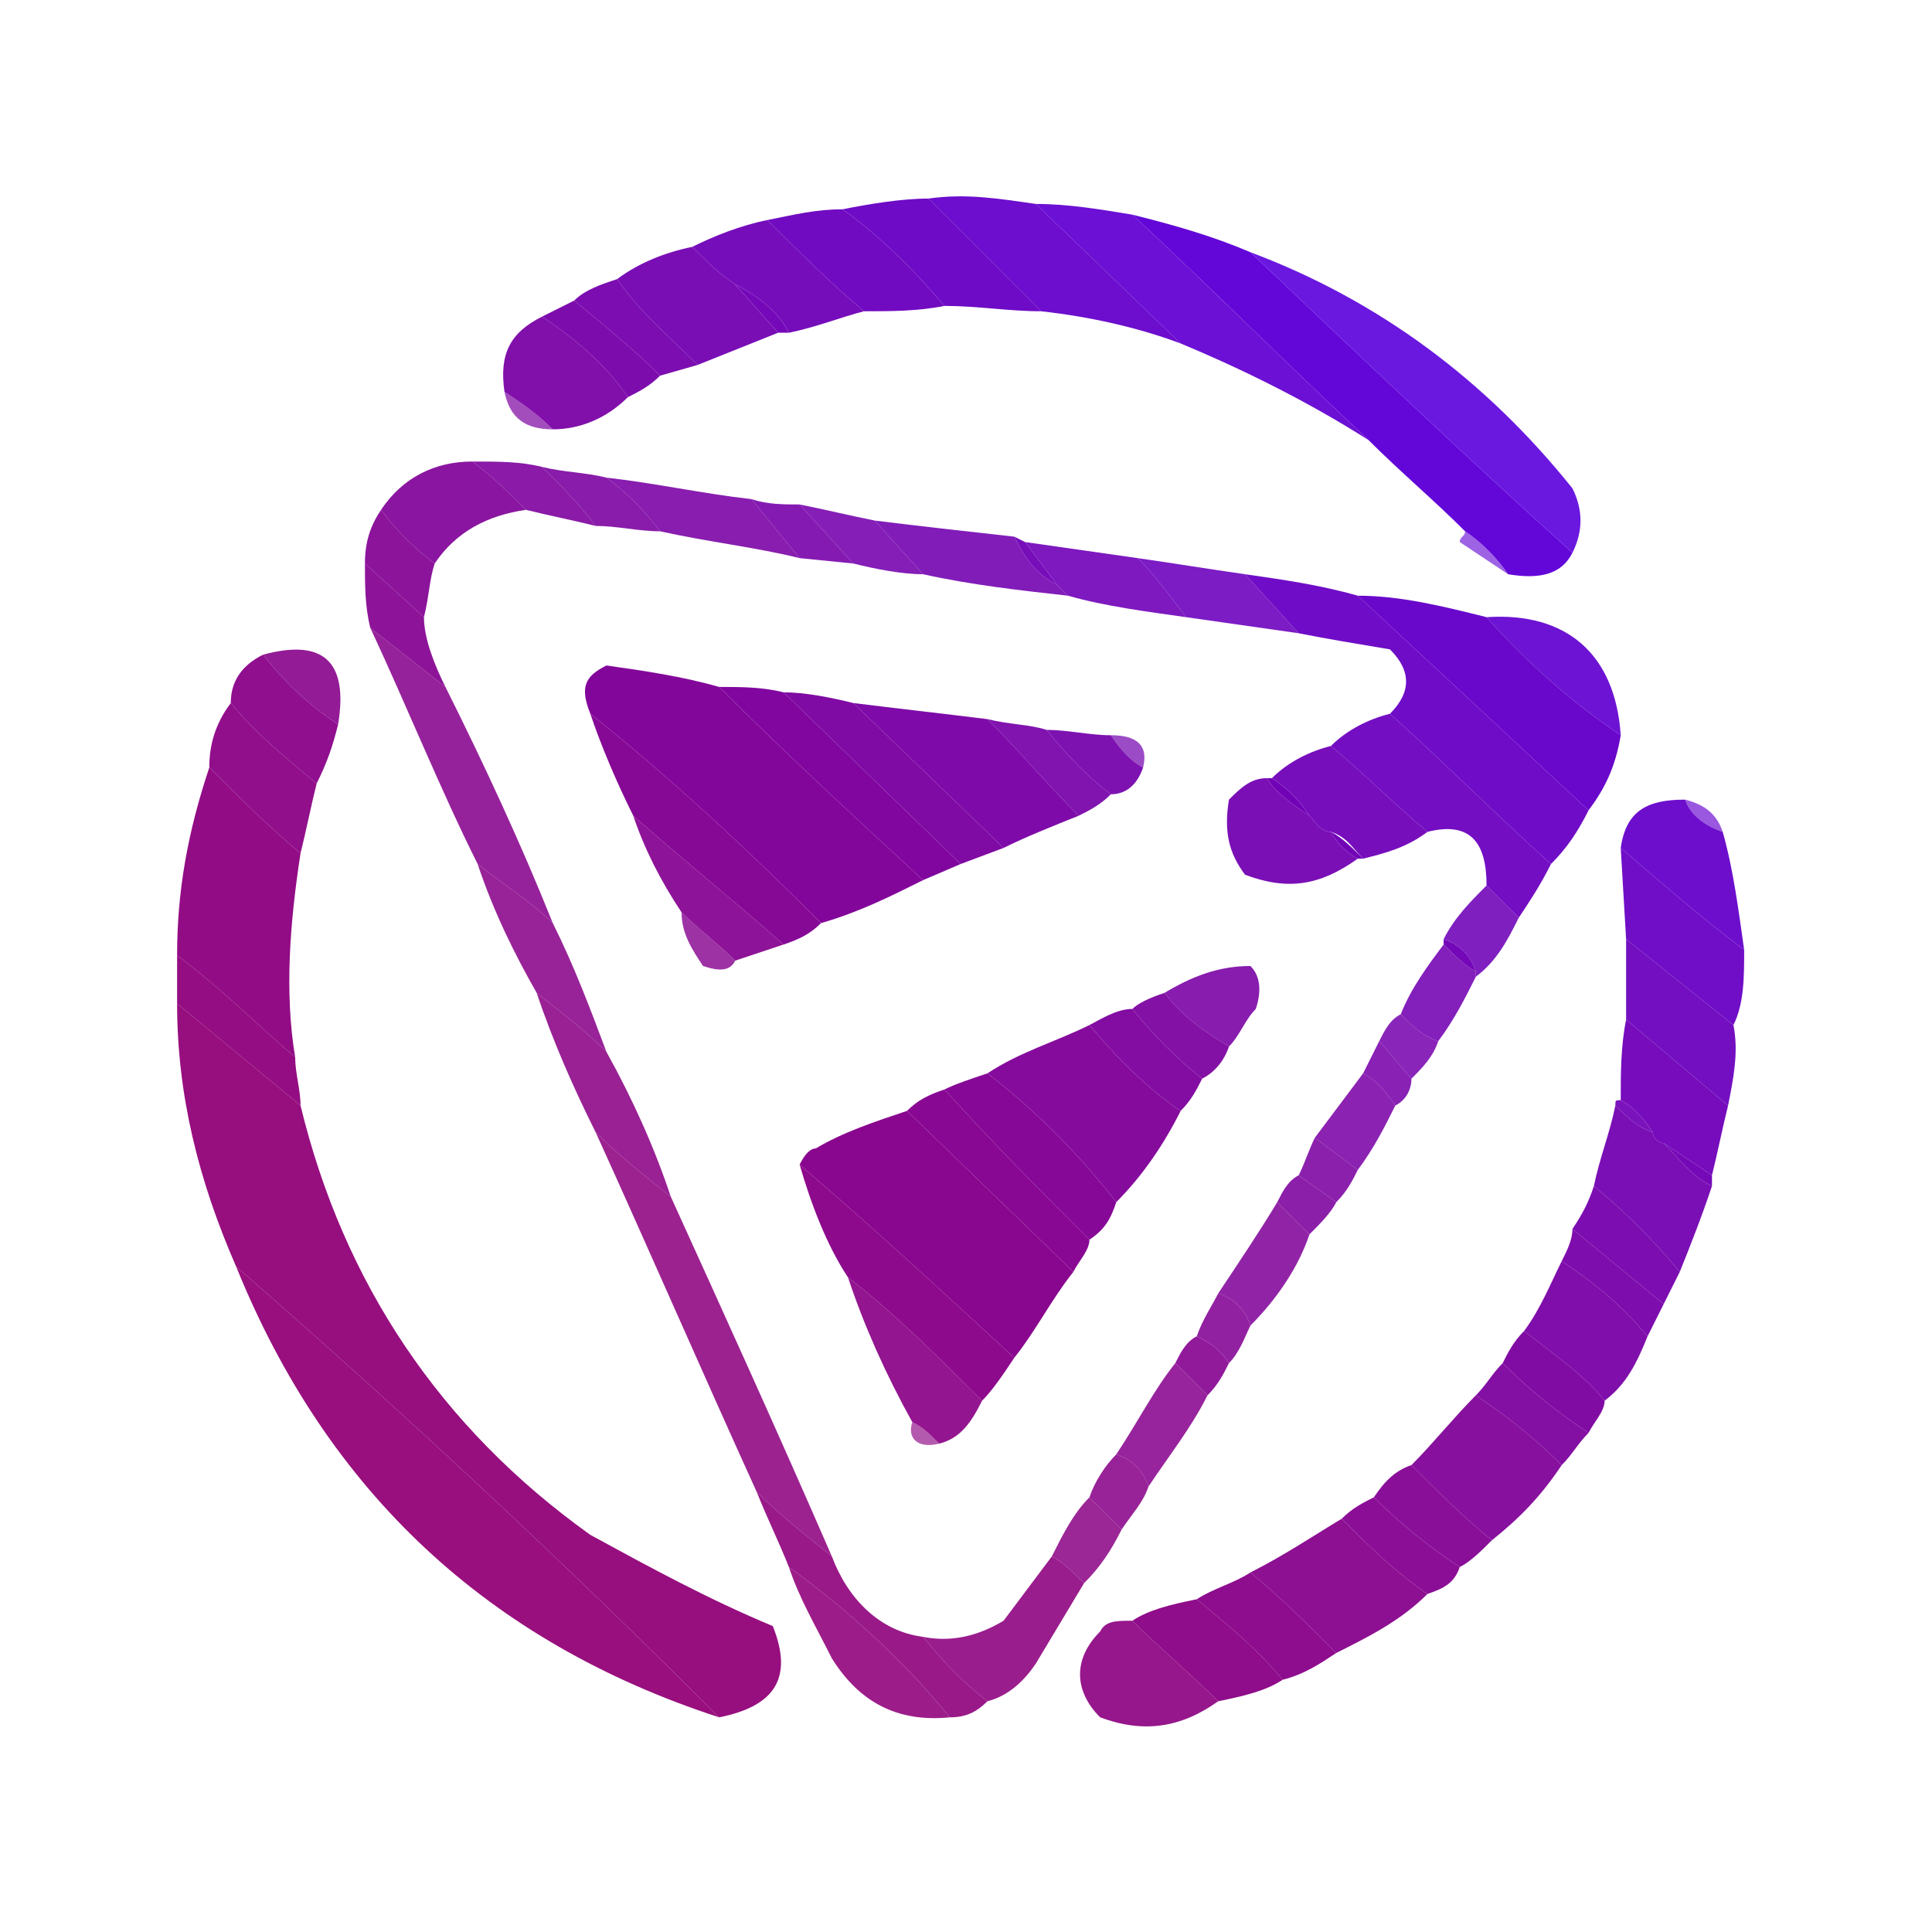 <?xml version="1.0"?><svg xmlns="http://www.w3.org/2000/svg" width="36" height="36" shape-rendering="geometricPrecision" text-rendering="geometricPrecision" image-rendering="optimizeQuality" fill-rule="evenodd" clip-rule="evenodd" viewBox="0 0 36 36"><path fill="#6800c4" d="m17.3 3.7l2.1 2.1c-0.6 0-1.2-0.1-1.8-0.1-0.6-0.7-1.2-1.3-1.9-1.8 0.5-0.1 1.1-0.2 1.6-0.2z" opacity=".954"></path><path fill="#6500cb" d="m17.3 3.7c0.7-0.1 1.3 0 2 0.1l2.7 2.6c-0.8-0.3-1.7-0.5-2.6-0.6l-2.1-2.1z" opacity=".947"></path><path fill="#6100d1" d="m19.3 3.8c0.6 0 1.2 0.1 1.8 0.2 1.5 1.4 2.9 2.8 4.4 4.2-1.1-0.7-2.3-1.3-3.5-1.8l-2.7-2.6z" opacity=".936"></path><path fill="#6b00be" d="m15.7 3.9c0.7 0.5 1.3 1.1 1.9 1.8-0.5 0.1-1 0.1-1.5 0.1-0.6-0.5-1.2-1.1-1.8-1.7 0.5-0.1 0.9-0.2 1.4-0.2z" opacity=".957"></path><path fill="#5f00d7" d="m21.1 4c0.8 0.2 1.5 0.4 2.2 0.7 2 1.9 4 3.8 6 5.6-0.2 0.4-0.6 0.5-1.2 0.4-0.2-0.3-0.5-0.6-0.8-0.8-0.6-0.6-1.2-1.1-1.8-1.7-1.5-1.4-2.9-2.8-4.4-4.2z" opacity=".971"></path><path fill="#6f00b8" d="m14.3 4.1c0.6 0.6 1.2 1.2 1.8 1.7-0.4 0.1-0.9 0.3-1.4 0.4-0.2-0.4-0.6-0.7-1-0.9-0.3-0.2-0.5-0.4-0.8-0.7 0.4-0.2 0.9-0.4 1.4-0.5z" opacity=".946"></path><path fill="#7200b1" d="m12.9 4.6c0.3 0.3 0.5 0.5 0.8 0.7l0.8 0.9c-0.5 0.2-1 0.4-1.5 0.6-0.5-0.5-1.1-1-1.5-1.6 0.4-0.3 0.9-0.5 1.4-0.6z" opacity=".944"></path><path fill="#5b00dc" d="m23.3 4.7c2.4 0.9 4.4 2.4 6 4.4 0.2 0.4 0.2 0.8 0 1.2-2-1.8-4-3.7-6-5.6z" opacity=".906"></path><path fill="#7500ac" d="m11.5 5.2c0.4 0.6 1 1.1 1.5 1.6l-0.7 0.2c-0.5-0.5-1-0.9-1.6-1.4 0.2-0.2 0.5-0.3 0.8-0.4z" opacity=".947"></path><path fill="#7000b6" d="m13.7 5.3c0.4 0.2 0.8 0.5 1 0.9h-0.2l-0.8-0.9z" opacity=".964"></path><path fill="#7700a9" d="m10.7 5.6c0.6 0.5 1.1 0.9 1.6 1.4-0.2 0.2-0.4 0.3-0.6 0.4-0.4-0.6-1-1.1-1.6-1.5 0.2-0.1 0.4-0.2 0.6-0.3z" opacity=".95"></path><path fill="#7900a5" d="m10.1 5.9c0.6 0.4 1.2 0.9 1.6 1.5-0.4 0.4-0.9 0.6-1.4 0.6-0.3-0.3-0.6-0.5-0.9-0.7-0.1-0.7 0.1-1.1 0.7-1.4z" opacity=".939"></path><path fill="#7b00a1" d="m9.4 7.3c0.3 0.2 0.6 0.4 0.9 0.7-0.5 0-0.8-0.2-0.9-0.7z" opacity=".699"></path><path fill="#800098" d="m8.8 8.6c0.4 0.3 0.7 0.6 1 0.9-0.7 0.1-1.3 0.4-1.7 1-0.4-0.3-0.7-0.6-1-1 0.4-0.6 1-0.9 1.7-0.9z" opacity=".916"></path><path fill="#7d009d" d="m8.8 8.6c0.5 0 0.9 0 1.3 0.1 0.4 0.4 0.7 0.7 1 1.1-0.4-0.1-0.9-0.2-1.3-0.3-0.3-0.3-0.6-0.6-1-0.9z" opacity=".895"></path><path fill="#7b00a0" d="m10.1 8.7c0.4 0.1 0.8 0.1 1.2 0.2 0.4 0.3 0.7 0.6 1 1-0.4 0-0.8-0.1-1.2-0.1-0.3-0.4-0.6-0.7-1-1.1z" opacity=".887"></path><path fill="#7900a5" d="m11.3 8.9c0.9 0.1 1.8 0.3 2.7 0.4l0.9 1.1c-0.8-0.2-1.7-0.3-2.6-0.5-0.3-0.4-0.6-0.7-1-1z" opacity=".886"></path><path fill="#7700a9" d="m14 9.3c0.3 0.1 0.6 0.1 0.9 0.1l1 1.1-1-0.1-0.9-1.1z" opacity=".897"></path><path fill="#7500ac" d="m14.9 9.4c0.5 0.1 0.9 0.2 1.4 0.3l0.9 1c-0.4 0-0.9-0.1-1.3-0.2l-1-1.1z" opacity=".882"></path><path fill="#820093" d="m7.1 9.5c0.3 0.4 0.6 0.7 1 1-0.1 0.3-0.1 0.6-0.2 1l-1.1-1c0-0.4 0.1-0.7 0.3-1z" opacity=".92"></path><path fill="#7200b1" d="m16.3 9.7c0.8 0.1 1.7 0.2 2.6 0.3 0.2 0.4 0.4 0.7 0.8 0.9l0.2 0.2c-0.9-0.1-1.8-0.2-2.7-0.4l-0.9-1z" opacity=".889"></path><path fill="#6100d3" d="m27.3 9.9c0.3 0.2 0.6 0.5 0.8 0.8-0.3-0.2-0.6-0.4-0.9-0.6 0-0.1 0.1-0.1 0.1-0.2z" opacity=".613"></path><path fill="#7000b6" d="m18.9 10l0.2 0.1 0.6 0.8c-0.4-0.2-0.6-0.5-0.8-0.9z" opacity=".942"></path><path fill="#6f00b8" d="m19.1 10.1c0.7 0.1 1.4 0.2 2.1 0.3 0.3 0.3 0.6 0.7 0.9 1.1-0.7-0.1-1.5-0.2-2.2-0.4l-0.2-0.2-0.6-0.8z" opacity=".9"></path><path fill="#6c00be" d="m21.2 10.4c0.7 0.1 1.3 0.2 2 0.3l1 1.1c-0.7-0.1-1.4-0.2-2.1-0.3-0.3-0.4-0.6-0.8-0.9-1.1z" opacity=".888"></path><path fill="#840090" d="m6.8 10.5l1.1 1c0 0.4 0.2 0.9 0.4 1.3l-1.4-1.1c-0.1-0.4-0.1-0.8-0.1-1.2z" opacity=".919"></path><path fill="#6800c4" d="m23.2 10.7c0.7 0.1 1.4 0.2 2.1 0.4 1.4 1.3 2.8 2.6 4.3 4-0.2 0.4-0.4 0.7-0.7 1-1-0.9-2-1.9-3-2.8 0.4-0.4 0.4-0.8 0-1.2-0.6-0.1-1.2-0.2-1.7-0.3l-1-1.1z" opacity=".952"></path><path fill="#6500ca" d="m25.3 11.1c0.8 0 1.6 0.2 2.4 0.4 0.7 0.8 1.6 1.6 2.5 2.2-0.1 0.6-0.3 1-0.6 1.4-1.5-1.4-2.9-2.7-4.3-4z" opacity=".969"></path><path fill="#6200d0" d="m27.7 11.5c1.5-0.1 2.4 0.7 2.5 2.2-0.9-0.6-1.8-1.4-2.5-2.2z" opacity=".923"></path><path fill="#86008c" d="m6.9 11.7l1.4 1.1c0.7 1.4 1.4 2.9 2 4.4-0.4-0.4-0.9-0.7-1.4-1.1-0.7-1.4-1.3-2.9-2-4.4z" opacity=".865"></path><path fill="#87008a" d="m6.3 13.5c-0.6-0.4-1-0.8-1.4-1.3 1.1-0.3 1.6 0.1 1.4 1.3z" opacity=".891"></path><path fill="#808" d="m4.9 12.2c0.4 0.5 0.8 0.9 1.4 1.3-0.1 0.4-0.2 0.7-0.4 1.1-0.6-0.5-1.1-0.9-1.6-1.5 0-0.4 0.2-0.7 0.6-0.9z" opacity=".939"></path><path fill="#800098" d="m13.4 12.8c1.2 1.2 2.5 2.4 3.8 3.6-0.6 0.3-1.2 0.6-1.9 0.8-1.4-1.4-2.8-2.7-4.3-3.9-0.2-0.5-0.1-0.7 0.3-0.9 0.7 0.1 1.4 0.2 2.1 0.4z" opacity=".974"></path><path fill="#7d009d" d="m13.4 12.8c0.4 0 0.8 0 1.2 0.1l3.3 3.2-0.7 0.3c-1.3-1.2-2.6-2.4-3.8-3.6z" opacity=".975"></path><path fill="#7b00a0" d="m14.6 12.9c0.4 0 0.9 0.1 1.3 0.2l2.8 2.7-0.8 0.3-3.3-3.2z" opacity=".959"></path><path fill="#8a0084" d="m4.3 13.1c0.5 0.6 1 1 1.6 1.5-0.1 0.4-0.2 0.9-0.3 1.3-0.6-0.5-1.1-1-1.7-1.6 0-0.4 0.1-0.8 0.4-1.2z" opacity=".94"></path><path fill="#7900a5" d="m15.9 13.1c0.8 0.1 1.7 0.2 2.5 0.3 0.6 0.6 1.1 1.2 1.7 1.8-0.5 0.2-1 0.4-1.4 0.6l-2.8-2.7z" opacity=".954"></path><path fill="#820093" d="m11 13.3c1.5 1.2 2.9 2.5 4.3 3.9-0.2 0.2-0.4 0.3-0.7 0.4-0.9-0.8-1.9-1.6-2.8-2.4-0.3-0.6-0.6-1.3-0.8-1.9z" opacity=".961"></path><path fill="#6b00be" d="m25.9 13.3c1 0.9 2 1.9 3 2.8-0.2 0.4-0.4 0.7-0.6 1-0.2-0.2-0.4-0.4-0.6-0.6 0-0.8-0.3-1.2-1.1-1-0.6-0.5-1.2-1.1-1.8-1.6 0.3-0.3 0.7-0.5 1.1-0.6z" opacity=".945"></path><path fill="#7700a9" d="m18.4 13.4c0.4 0.1 0.8 0.1 1.1 0.2 0.4 0.5 0.8 0.9 1.2 1.2-0.2 0.2-0.4 0.3-0.6 0.4-0.6-0.6-1.1-1.2-1.7-1.8z" opacity=".924"></path><path fill="#7500ac" d="m19.5 13.6c0.4 0 0.8 0.1 1.2 0.1 0.2 0.3 0.4 0.5 0.6 0.6-0.1 0.3-0.3 0.5-0.6 0.5-0.4-0.3-0.8-0.7-1.2-1.2z" opacity=".926"></path><path fill="#7300af" d="m20.7 13.7c0.5 0 0.7 0.2 0.6 0.6-0.2-0.1-0.4-0.3-0.6-0.6z" opacity=".704"></path><path fill="#6f00b8" d="m24.8 13.9c0.6 0.5 1.2 1.1 1.8 1.6-0.4 0.3-0.8 0.4-1.2 0.5-0.2-0.2-0.3-0.4-0.6-0.5-0.2 0-0.3-0.2-0.4-0.3-0.2-0.3-0.4-0.5-0.7-0.7 0.3-0.3 0.7-0.5 1.1-0.6z" opacity=".943"></path><path fill="#8d007f" d="m3.9 14.3c0.6 0.6 1.1 1.1 1.7 1.6-0.2 1.3-0.3 2.6-0.1 3.8-0.7-0.6-1.4-1.3-2.2-1.9 0-1.2 0.2-2.3 0.6-3.5z" opacity=".952"></path><path fill="#7200b1" d="m23.6 14.5c0.2 0.3 0.5 0.5 0.8 0.7 0.1 0.1 0.2 0.3 0.4 0.3 0.1 0.2 0.3 0.4 0.5 0.5-0.7 0.5-1.3 0.6-2.1 0.3-0.3-0.4-0.4-0.8-0.3-1.4 0.2-0.2 0.4-0.4 0.7-0.4z" opacity=".94"></path><path fill="#7000b6" d="m23.6 14.5h0.1c0.3 0.2 0.5 0.4 0.7 0.7-0.3-0.2-0.6-0.4-0.8-0.7z" opacity=".99"></path><path fill="#6500ca" d="m31.4 14.9c0.1 0.3 0.4 0.5 0.7 0.6 0.2 0.7 0.3 1.5 0.4 2.2-0.8-0.6-1.6-1.3-2.3-1.9 0.1-0.7 0.5-0.9 1.2-0.9z" opacity=".942"></path><path fill="#6300cf" d="m31.4 14.9c0.4 0.1 0.6 0.3 0.7 0.6-0.3-0.1-0.6-0.3-0.7-0.6z" opacity=".654"></path><path fill="#840090" d="m11.8 15.2c0.9 0.8 1.9 1.6 2.8 2.4-0.3 0.1-0.6 0.2-0.9 0.3-0.3-0.3-0.7-0.6-1-0.9-0.4-0.6-0.7-1.2-0.9-1.8z" opacity=".923"></path><path fill="#7000b6" d="m24.8 15.5c0.2 0.1 0.4 0.3 0.6 0.5h-0.1c-0.2-0.1-0.4-0.3-0.5-0.5z" opacity=".984"></path><path fill="#6800c4" d="m30.2 15.8c0.7 0.6 1.5 1.3 2.3 1.9 0 0.5 0 1-0.2 1.4l-2-1.6-0.1-1.7z" opacity=".942"></path><path fill="#808" d="m8.9 16.1c0.5 0.4 1 0.7 1.4 1.1 0.4 0.8 0.7 1.6 1 2.4-0.4-0.4-0.8-0.7-1.3-1.1-0.4-0.7-0.8-1.5-1.1-2.4z" opacity=".863"></path><path fill="#6f00b8" d="m27.7 16.5c0.2 0.2 0.4 0.4 0.6 0.6-0.2 0.4-0.4 0.8-0.8 1.1v-0.1c-0.1-0.3-0.3-0.5-0.6-0.6 0.2-0.4 0.5-0.7 0.8-1z" opacity=".876"></path><path fill="#85008e" d="m12.7 17c0.3 0.3 0.7 0.6 1 0.9-0.1 0.2-0.3 0.2-0.6 0.1-0.2-0.3-0.4-0.6-0.4-1z" opacity=".802"></path><path fill="#7000b6" d="m26.9 17.5c0.3 0.1 0.5 0.3 0.6 0.6-0.2-0.1-0.4-0.3-0.6-0.5v-0.1z" opacity=".965"></path><path fill="#6b00be" d="m30.3 17.5l2 1.6c0.1 0.5 0 1-0.1 1.5-0.6-0.5-1.3-1.1-1.9-1.6v-1.5z" opacity=".938"></path><path fill="#7200b1" d="m26.9 17.6c0.2 0.2 0.4 0.4 0.6 0.5v0.1c-0.2 0.4-0.4 0.8-0.7 1.2-0.3-0.1-0.5-0.3-0.7-0.5 0.2-0.5 0.5-0.9 0.8-1.3z" opacity=".878"></path><path fill="#8e007c" d="m3.3 17.8c0.8 0.6 1.5 1.3 2.2 1.9 0 0.3 0.1 0.6 0.1 0.9l-2.3-1.9v-0.9z" opacity=".947"></path><path fill="#7900a4" d="m22.9 19.5c-0.5-0.3-0.9-0.6-1.2-1 0.5-0.3 1-0.5 1.6-0.5 0.2 0.2 0.2 0.5 0.1 0.8-0.2 0.2-0.3 0.5-0.5 0.7z" opacity=".888"></path><path fill="#8a0084" d="m10 18.5c0.5 0.4 0.9 0.7 1.3 1.1 0.5 0.9 0.9 1.8 1.2 2.7-0.5-0.4-1-0.8-1.4-1.2-0.4-0.8-0.8-1.7-1.1-2.6z" opacity=".87"></path><path fill="#7b00a0" d="m21.7 18.5c0.3 0.4 0.7 0.7 1.2 1-0.1 0.3-0.3 0.5-0.5 0.6-0.5-0.4-0.9-0.8-1.3-1.3 0.1-0.1 0.3-0.2 0.6-0.3z" opacity=".933"></path><path fill="#910078" d="m3.3 18.7l2.3 1.9c0.8 3.3 2.6 6 5.4 8 1.1 0.6 2.2 1.2 3.4 1.7 0.4 1 0 1.5-1 1.7-2.9-2.9-5.9-5.7-9-8.4-0.7-1.6-1.1-3.2-1.1-4.9z" opacity=".942"></path><path fill="#7d009d" d="m21.1 18.8c0.4 0.5 0.8 0.9 1.3 1.3-0.1 0.2-0.2 0.4-0.4 0.6-0.6-0.4-1.2-1-1.7-1.6 0.2-0.1 0.5-0.3 0.8-0.3z" opacity=".946"></path><path fill="#7500ac" d="m26.1 18.9c0.2 0.2 0.4 0.4 0.7 0.5-0.1 0.3-0.3 0.5-0.5 0.7l-0.6-0.7c0.1-0.2 0.2-0.4 0.4-0.5z" opacity=".854"></path><path fill="#6f00b8" d="m30.3 19c0.6 0.5 1.3 1.1 1.9 1.6-0.1 0.4-0.2 0.9-0.3 1.3-0.3-0.2-0.6-0.4-0.9-0.6-0.1 0-0.2-0.1-0.2-0.2-0.2-0.3-0.4-0.5-0.6-0.6 0-0.5 0-1 0.1-1.5z" opacity=".953"></path><path fill="#800098" d="m20.3 19.1c0.5 0.6 1.1 1.2 1.7 1.6-0.3 0.6-0.7 1.2-1.2 1.7-0.7-0.9-1.5-1.7-2.4-2.4 0.6-0.4 1.3-0.6 1.9-0.9z" opacity=".957"></path><path fill="#7700a9" d="m25.7 19.4l0.6 0.7c0 0.2-0.1 0.4-0.3 0.5-0.2-0.3-0.4-0.5-0.6-0.6 0.1-0.2 0.2-0.4 0.3-0.6z" opacity=".87"></path><path fill="#820093" d="m18.4 20c0.9 0.7 1.7 1.5 2.4 2.4-0.1 0.3-0.2 0.5-0.5 0.7-0.9-0.9-1.8-1.8-2.7-2.8 0.2-0.1 0.5-0.2 0.8-0.3z" opacity=".967"></path><path fill="#7900a5" d="m25.4 20c0.2 0.1 0.4 0.3 0.6 0.6-0.2 0.4-0.4 0.8-0.7 1.2l-0.8-0.6c0.3-0.4 0.6-0.8 0.9-1.2z" opacity=".865"></path><path fill="#840090" d="m17.6 20.3c0.9 1 1.8 1.9 2.7 2.8 0 0.2-0.2 0.4-0.3 0.6l-3.1-3c0.2-0.2 0.4-0.3 0.7-0.4z" opacity=".968"></path><path fill="#7000b6" d="m30.1 20.6c0-0.1 0-0.1 0.1-0.1 0.2 0.1 0.4 0.3 0.6 0.6-0.3-0.1-0.5-0.3-0.7-0.5z" opacity=".925"></path><path fill="#7200b1" d="m30.1 20.6c0.2 0.2 0.4 0.4 0.7 0.5 0 0.1 0.1 0.2 0.2 0.2 0.3 0.3 0.5 0.6 0.9 0.8-0.2 0.6-0.4 1.1-0.6 1.6-0.5-0.6-1-1.1-1.6-1.6 0.1-0.5 0.3-1 0.4-1.5z" opacity=".939"></path><path fill="#86008c" d="m16.9 20.7l3.1 3c-0.4 0.5-0.7 1.1-1.1 1.6-1.3-1.2-2.6-2.4-4-3.6 0.1-0.2 0.2-0.3 0.3-0.3 0.5-0.3 1.1-0.5 1.7-0.7z" opacity=".974"></path><path fill="#8d007f" d="m11.1 21.1c0.4 0.4 0.9 0.8 1.4 1.2 1 2.2 2 4.4 3 6.7-0.5-0.4-1-0.8-1.4-1.2-1-2.2-2-4.5-3-6.7z" opacity=".865"></path><path fill="#7b00a0" d="m24.5 21.2l0.8 0.6c-0.1 0.2-0.2 0.4-0.4 0.6l-0.7-0.5c0.1-0.2 0.2-0.5 0.3-0.7z" opacity=".874"></path><path fill="#7000b6" d="m31 21.3c0.3 0.2 0.6 0.4 0.9 0.6v0.2c-0.4-0.2-0.6-0.5-0.9-0.8z" opacity=".961"></path><path fill="#808" d="m14.9 21.7c1.4 1.2 2.7 2.4 4 3.6-0.2 0.3-0.4 0.6-0.6 0.8-0.8-0.8-1.6-1.6-2.5-2.3-0.4-0.6-0.7-1.4-0.9-2.1z" opacity=".96"></path><path fill="#7d009d" d="m24.2 21.9l0.7 0.5c-0.1 0.2-0.3 0.4-0.5 0.6-0.2-0.2-0.4-0.4-0.6-0.6 0.1-0.2 0.2-0.4 0.4-0.5z" opacity=".876"></path><path fill="#7500ac" d="m29.7 22.1c0.6 0.5 1.1 1 1.6 1.6-0.1 0.2-0.2 0.4-0.3 0.6l-1.7-1.4c0.2-0.3 0.3-0.5 0.4-0.8z" opacity=".947"></path><path fill="#7f0098" d="m23.8 22.4c0.2 0.2 0.4 0.4 0.6 0.6-0.2 0.6-0.6 1.2-1.1 1.7-0.1-0.3-0.3-0.5-0.6-0.6 0.4-0.6 0.8-1.2 1.1-1.7z" opacity=".857"></path><path fill="#7700a9" d="m29.3 22.9l1.7 1.4c-0.1 0.2-0.2 0.4-0.3 0.6-0.5-0.6-1-1-1.6-1.4 0.1-0.2 0.2-0.4 0.2-0.6z" opacity=".947"></path><path fill="#7900a5" d="m29.1 23.5c0.6 0.4 1.1 0.8 1.6 1.4-0.2 0.5-0.4 0.9-0.8 1.2-0.4-0.5-1-0.9-1.5-1.3 0.3-0.4 0.5-0.9 0.7-1.3z" opacity=".943"></path><path fill="#920075" d="m4.4 23.6c3.1 2.7 6.1 5.5 9 8.4-4.3-1.4-7.3-4.2-9-8.4z" opacity=".939"></path><path fill="#8a0085" d="m15.8 23.8c0.9 0.7 1.7 1.5 2.5 2.3-0.2 0.4-0.4 0.7-0.8 0.8-0.2-0.2-0.3-0.3-0.5-0.4-0.5-0.9-0.9-1.8-1.2-2.7z" opacity=".915"></path><path fill="#820093" d="m22.7 24.1c0.3 0.1 0.5 0.3 0.6 0.6-0.1 0.2-0.2 0.5-0.4 0.7-0.2-0.3-0.4-0.4-0.6-0.5 0.1-0.3 0.3-0.6 0.4-0.8z" opacity=".871"></path><path fill="#7b00a0" d="m28.4 24.8c0.5 0.4 1.1 0.8 1.5 1.3 0 0.2-0.2 0.4-0.3 0.6-0.6-0.4-1.1-0.8-1.6-1.3 0.1-0.2 0.2-0.4 0.4-0.6z" opacity=".952"></path><path fill="#840090" d="m22.3 24.9c0.2 0.1 0.4 0.2 0.6 0.5-0.1 0.2-0.2 0.4-0.4 0.6-0.2-0.2-0.4-0.4-0.6-0.6 0.1-0.2 0.2-0.4 0.4-0.5z" opacity=".898"></path><path fill="#86008c" d="m21.9 25.4c0.2 0.2 0.4 0.4 0.6 0.6-0.3 0.6-0.7 1.1-1.1 1.7-0.1-0.3-0.3-0.5-0.6-0.6 0.4-0.6 0.7-1.2 1.1-1.7z" opacity=".856"></path><path fill="#7d009d" d="m28 25.4c0.5 0.5 1 0.9 1.6 1.3-0.2 0.2-0.3 0.4-0.5 0.6-0.5-0.5-1-0.9-1.6-1.3 0.2-0.2 0.3-0.4 0.5-0.6z" opacity=".939"></path><path fill="#800098" d="m27.5 26c0.6 0.4 1.1 0.8 1.6 1.3-0.4 0.6-0.8 1-1.3 1.4-0.5-0.4-1-0.9-1.5-1.4 0.4-0.4 0.8-0.9 1.2-1.3z" opacity=".937"></path><path fill="#8a0083" d="m17 26.5c0.2 0.1 0.3 0.2 0.5 0.4-0.4 0.1-0.6-0.1-0.5-0.4z" opacity=".646"></path><path fill="#808" d="m20.8 27.1c0.3 0.1 0.5 0.3 0.6 0.6-0.1 0.3-0.3 0.5-0.5 0.8-0.2-0.2-0.4-0.4-0.6-0.6 0.1-0.3 0.3-0.6 0.5-0.8z" opacity=".865"></path><path fill="#820093" d="m26.3 27.3c0.5 0.5 1 1 1.5 1.4-0.2 0.2-0.4 0.4-0.6 0.5-0.6-0.4-1.1-0.8-1.6-1.3 0.2-0.3 0.4-0.5 0.7-0.6z" opacity=".938"></path><path fill="#8e007c" d="m14.1 27.8c0.4 0.4 0.9 0.8 1.4 1.2 0.3 0.8 0.9 1.4 1.7 1.5 0.4 0.5 0.8 0.9 1.2 1.2-0.2 0.2-0.4 0.3-0.7 0.3-0.9-1.1-1.9-2-3-2.8-0.2-0.5-0.4-0.9-0.6-1.4z" opacity=".901"></path><path fill="#8a0084" d="m20.3 27.9c0.2 0.2 0.4 0.4 0.6 0.6-0.2 0.4-0.4 0.7-0.7 1-0.2-0.2-0.4-0.4-0.6-0.5 0.2-0.4 0.4-0.8 0.7-1.1z" opacity=".851"></path><path fill="#840090" d="m25.6 27.9c0.5 0.5 1 0.9 1.6 1.3-0.1 0.3-0.3 0.4-0.6 0.5-0.6-0.4-1.1-0.9-1.6-1.4 0.2-0.2 0.4-0.3 0.6-0.4z" opacity=".94"></path><path fill="#86008c" d="m25 28.3c0.5 0.5 1 1 1.6 1.4-0.5 0.5-1.1 0.8-1.7 1.1-0.5-0.5-1-1-1.6-1.5 0.6-0.3 1.2-0.7 1.7-1z" opacity=".938"></path><path fill="#8d007f" d="m19.6 29c0.2 0.1 0.4 0.3 0.6 0.5-0.3 0.5-0.6 1-0.9 1.5-0.2 0.3-0.5 0.6-0.9 0.7-0.4-0.3-0.8-0.7-1.2-1.2 0.5 0.1 1 0 1.5-0.3 0.3-0.4 0.6-0.8 0.9-1.2z" opacity=".886"></path><path fill="#90007a" d="m14.7 29.2c1.1 0.8 2.1 1.7 3 2.8-1 0.1-1.7-0.3-2.2-1.1-0.3-0.6-0.6-1.1-0.8-1.7z" opacity=".885"></path><path fill="#808" d="m23.3 29.3c0.6 0.5 1.1 1 1.6 1.5-0.3 0.2-0.6 0.4-1 0.5-0.5-0.6-1-1-1.6-1.5 0.3-0.2 0.7-0.3 1-0.5z" opacity=".947"></path><path fill="#8a0084" d="m22.3 29.8c0.6 0.5 1.1 0.9 1.6 1.5-0.3 0.2-0.7 0.3-1.2 0.4-0.5-0.5-1.1-1-1.6-1.5 0.3-0.2 0.7-0.3 1.2-0.4z" opacity=".951"></path><path fill="#8c0081" d="m21.1 30.2c0.5 0.5 1.1 1 1.6 1.5-0.7 0.5-1.4 0.6-2.2 0.3-0.5-0.5-0.5-1.1 0-1.6 0.1-0.2 0.3-0.2 0.6-0.2z" opacity=".91"></path></svg>